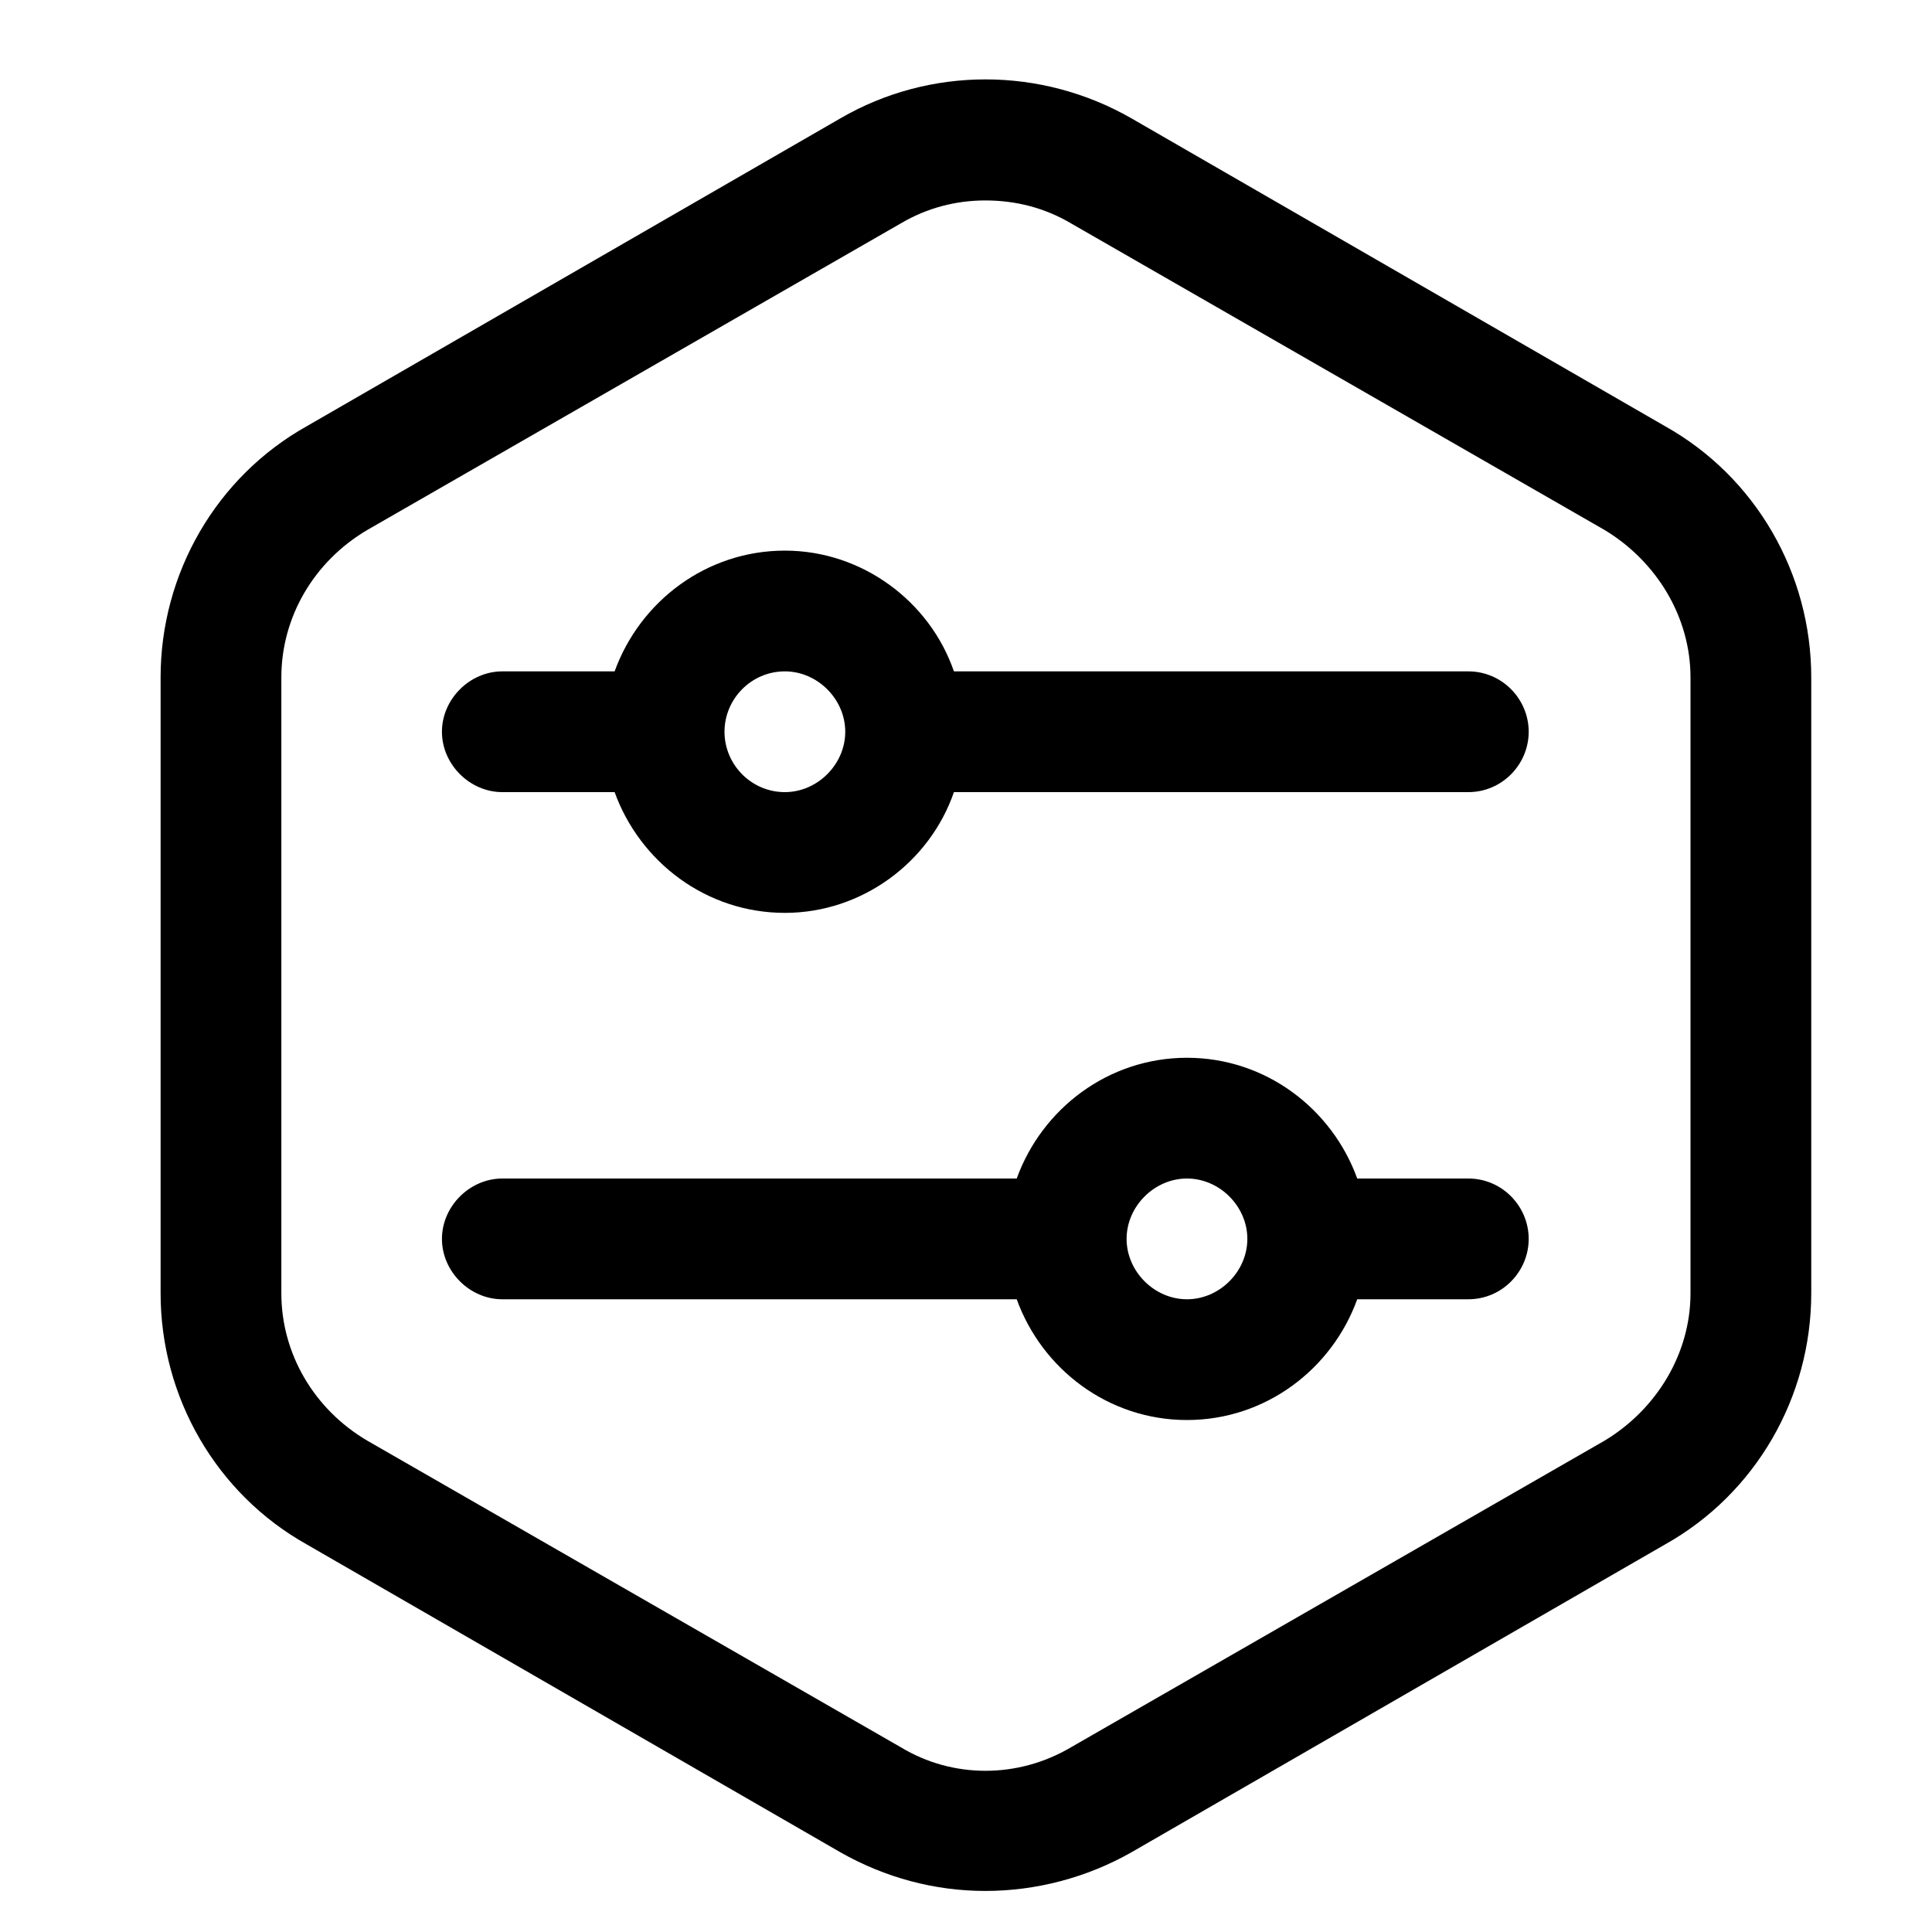 <svg width="16" height="16" viewBox="0 0 16 16" fill="none" xmlns="http://www.w3.org/2000/svg" xmlns:xlink="http://www.w3.org/1999/xlink">
	<desc>
			Created with Pixso.
	</desc>
	<defs>
		<clipPath id="clip2_106">
			<rect id="22#确认配置-confirm-configure" width="16" height="16" fill="white" fill-opacity="0"/>
		</clipPath>
	</defs>
	<g clip-path="url(#clip2_106)">
		<path id="形状" d="M13.79 3.53L9.37 0.98C8.62 0.55 7.7 0.55 6.96 0.98L2.54 3.53C1.79 3.95 1.33 4.75 1.33 5.61L1.33 10.71C1.33 11.57 1.79 12.37 2.54 12.79L6.96 15.34C7.33 15.55 7.74 15.66 8.16 15.66C8.58 15.66 9 15.55 9.37 15.34L13.79 12.79C14.54 12.37 15 11.57 15 10.71L15 5.61C15 4.75 14.54 3.95 13.79 3.53ZM14 10.71C14 11.21 13.72 11.67 13.29 11.93L8.87 14.47C8.43 14.73 7.89 14.73 7.46 14.47L3.04 11.93C2.6 11.67 2.33 11.21 2.33 10.71L2.33 5.61C2.33 5.11 2.6 4.65 3.04 4.39L7.46 1.85C7.68 1.72 7.92 1.66 8.16 1.66C8.41 1.66 8.65 1.72 8.87 1.85L13.29 4.39C13.72 4.65 14 5.11 14 5.61L14 10.71ZM12.16 5.56L7.9 5.56C7.7 4.98 7.14 4.56 6.5 4.56C5.85 4.56 5.3 4.98 5.09 5.56L4.16 5.56C3.89 5.56 3.66 5.79 3.66 6.06C3.66 6.33 3.89 6.56 4.16 6.56L5.09 6.56C5.3 7.14 5.85 7.56 6.5 7.56C7.14 7.56 7.7 7.14 7.9 6.56L12.16 6.56C12.44 6.56 12.66 6.33 12.66 6.06C12.66 5.79 12.44 5.56 12.16 5.56ZM6.5 6.56C6.22 6.56 6 6.33 6 6.06C6 5.79 6.22 5.56 6.5 5.56C6.77 5.56 7 5.79 7 6.06C7 6.33 6.77 6.56 6.5 6.56ZM12.16 9.76L11.24 9.76C11.03 9.18 10.48 8.76 9.83 8.76C9.18 8.76 8.63 9.18 8.42 9.76L4.16 9.76C3.89 9.76 3.66 9.99 3.66 10.26C3.66 10.53 3.89 10.76 4.16 10.76L8.42 10.76C8.63 11.34 9.18 11.76 9.83 11.76C10.48 11.76 11.03 11.34 11.24 10.76L12.16 10.76C12.44 10.76 12.66 10.53 12.66 10.26C12.66 9.99 12.44 9.76 12.16 9.76ZM9.83 10.76C9.56 10.76 9.33 10.53 9.33 10.26C9.33 9.99 9.56 9.76 9.83 9.76C10.1 9.76 10.33 9.99 10.33 10.26C10.33 10.53 10.1 10.76 9.83 10.76Z" fill="currentColor" fill-opacity="1" fill-rule="nonzero"/>
	</g>
</svg>
